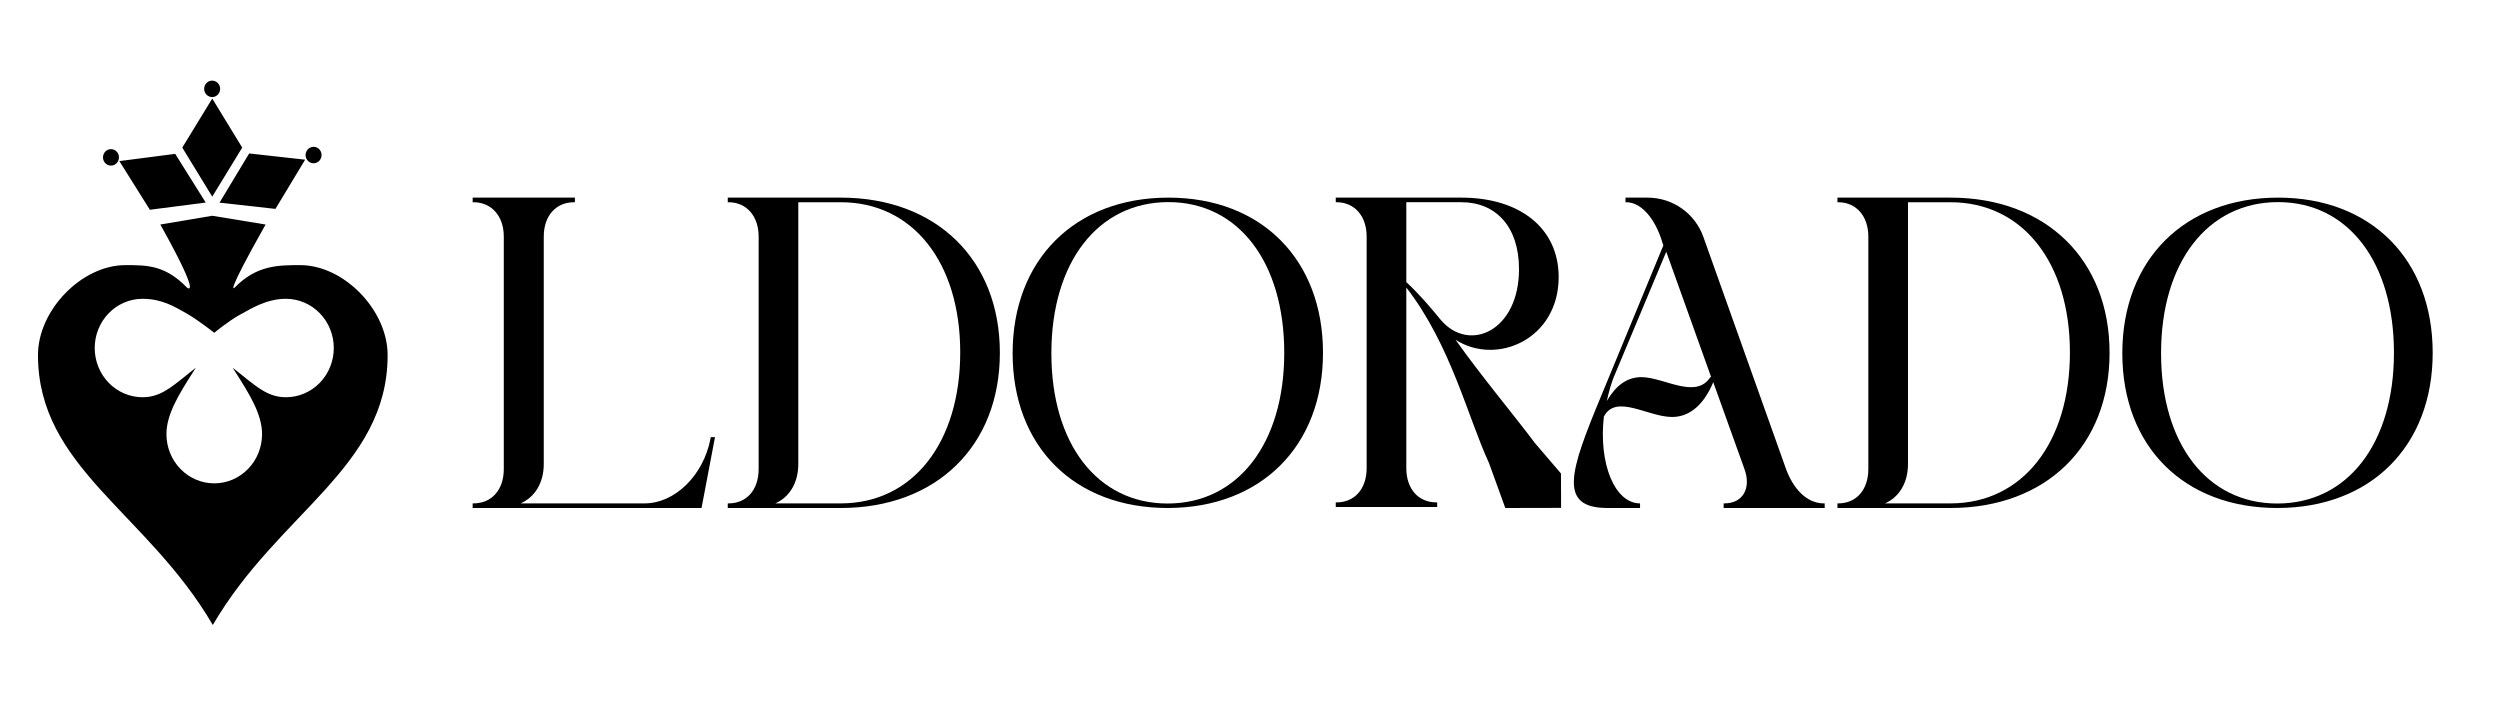 <?xml version="1.0" encoding="UTF-8" standalone="no"?>
<svg
   width="588"
   height="166"
   viewBox="0 0 588 166"
   fill="currentColor"
   version="1.1"
   id="svg9"
   sodipodi:docname="with_font.svg"
   inkscape:version="1.4 (86a8ad7, 2024-10-11)"
   xmlns:inkscape="http://www.inkscape.org/namespaces/inkscape"
   xmlns:sodipodi="http://sodipodi.sourceforge.net/DTD/sodipodi-0.dtd"
   xmlns="http://www.w3.org/2000/svg"
   xmlns:svg="http://www.w3.org/2000/svg">
  <defs
     id="defs9" />
  <sodipodi:namedview
     id="namedview9"
     pagecolor="#ffffff"
     bordercolor="#666666"
     borderopacity="1.0"
     inkscape:showpageshadow="2"
     inkscape:pageopacity="0.0"
     inkscape:pagecheckerboard="0"
     inkscape:deskcolor="#d1d1d1"
     inkscape:zoom="2.1321434"
     inkscape:cx="288.67664"
     inkscape:cy="117.95642"
     inkscape:window-width="1920"
     inkscape:window-height="1051"
     inkscape:window-x="-9"
     inkscape:window-y="-9"
     inkscape:window-maximized="1"
     inkscape:current-layer="svg9" />
  <path
     d="M49.9 18.962C48.862 18.962 48.019 19.828 48.019 20.897C48.019 21.965 48.862 22.831 49.9 22.831C50.938 22.831 51.779 21.965 51.779 20.897C51.779 19.828 50.938 18.962 49.9 18.962ZM49.921 23.184L42.872 34.717L49.921 46.25L56.968 34.717L49.921 23.184ZM73.743 34.533C73.47 34.535 73.192 34.598 72.93 34.729C71.997 35.198 71.61 36.355 72.065 37.315C72.52 38.275 73.645 38.675 74.578 38.207C75.511 37.739 75.898 36.58 75.443 35.62C75.116 34.93 74.443 34.53 73.743 34.533ZM26.114 35.079C25.415 35.075 24.742 35.475 24.415 36.165C23.96 37.126 24.347 38.284 25.28 38.752C26.213 39.221 27.338 38.822 27.793 37.862C28.248 36.902 27.861 35.743 26.928 35.275C26.666 35.143 26.388 35.08 26.114 35.079ZM58.608 36.092L51.625 47.668L64.787 49.132L71.768 37.556L58.608 36.092ZM41.207 36.188L28.072 37.888L35.249 49.336L48.384 47.637L41.207 36.188Z"
     id="path1"
     inkscape:label="Crown" />
  <path
     d="M49.907 50.748L37.707 52.808C47.704 70.689 43.987 67.648 43.987 67.648C38.847 62.358 34.633 62.357 29.493 62.357C19.214 62.357 8.933 72.937 8.933 83.518C8.933 109.968 34.633 120.549 50.052 147C65.471 120.549 91.169 109.968 91.169 83.518C91.169 72.937 80.891 62.357 70.611 62.357C65.471 62.357 60.331 62.358 55.192 67.648C55.192 67.648 52.597 70.292 62.465 52.808L49.907 50.748ZM33.523 70.279C38.114 70.279 41.117 72.173 43.791 73.669C46.464 75.166 50.392 78.267 50.392 78.267C50.392 78.267 53.81 75.453 56.451 74.014C59.091 72.576 62.672 70.279 67.261 70.279C70.243 70.279 73.104 71.499 75.213 73.669C77.322 75.84 78.506 78.783 78.506 81.853C78.506 84.923 77.322 87.868 75.213 90.038C73.104 92.209 70.243 93.429 67.261 93.429C63.364 93.429 60.861 91.412 56.993 88.298C56.29 87.726 55.533 87.123 54.721 86.486L55.382 87.525C58.638 92.659 61.637 97.387 61.637 102.109C61.637 105.179 60.453 108.124 58.344 110.294C56.235 112.465 53.374 113.686 50.392 113.686C47.409 113.686 44.548 112.465 42.439 110.294C40.33 108.124 39.146 105.179 39.146 102.109C39.146 97.384 42.146 92.655 45.401 87.525L46.063 86.486C45.251 87.124 44.493 87.729 43.791 88.298C39.922 91.412 37.42 93.429 33.523 93.429C30.54 93.429 27.681 92.209 25.572 90.038C23.463 87.868 22.277 84.923 22.277 81.853C22.277 78.783 23.463 75.84 25.572 73.669C27.681 71.499 30.54 70.279 33.523 70.279Z"
     id="path2"
     inkscape:label="Heart" />
  <path
     d="M111.169 119.481V118.396H111.367C115.623 118.396 118.492 115.239 118.492 110.307V55.655C118.492 50.723 115.524 47.566 111.367 47.566H111.169V46.481H135.216V47.566H135.018C130.763 47.566 127.893 50.723 127.893 55.655V109.123C127.893 113.562 125.815 116.916 122.451 118.396H151.643C158.669 118.396 165.399 111.885 167.081 103.303L167.18 102.81H168.169L165.003 119.481H111.169Z"
     fill="currentColor"
     id="path3"
     inkscape:label="L" />
  <path
     d="M171.169 46.481V47.567H171.365C175.488 47.567 178.433 50.723 178.433 55.655V110.307C178.433 115.239 175.586 118.397 171.365 118.397H171.169V119.481H197.77C220.249 119.481 235.169 104.881 235.169 82.981C235.169 61.081 220.249 46.481 197.77 46.481H171.169ZM187.759 47.567H197.77C214.654 47.567 225.845 61.673 225.845 82.883C225.845 104.191 214.654 118.397 197.77 118.397H182.359C185.696 116.917 187.759 113.562 187.759 109.123V47.567Z"
     id="path4"
     inkscape:label="D" />
  <path
     d="M274.813 46.481C252.75 46.481 238.169 61.138 238.169 83.076C238.169 105.015 252.655 119.481 274.622 119.481C296.589 119.481 311.169 104.919 311.169 82.981C311.169 61.139 296.78 46.481 274.813 46.481ZM274.813 47.535C291.312 47.535 302.055 61.713 302.055 82.981C302.055 104.344 291.121 118.427 274.622 118.427C258.122 118.427 247.283 104.44 247.283 83.076C247.283 61.713 258.218 47.535 274.813 47.535Z"
     id="path5"
     inkscape:label="O" />
  <path
     d="M314.169 46.481V47.563H314.365C318.489 47.563 321.434 50.709 321.434 55.625V110.099C321.434 115.015 318.587 118.163 314.365 118.163H314.169V119.243H338.028V118.163H337.832C333.61 118.163 330.763 115.015 330.763 110.099V67.622C341.239 81.155 345.203 98.055 350.217 108.918L354.046 119.481L367.169 119.453L367.141 111.367L360.981 104.167C356.392 98.014 348.284 88.322 342.348 79.913C351.97 86.108 366.598 79.814 366.598 65.164C366.598 53.659 357.468 46.481 343.723 46.481H314.169ZM330.763 47.563H343.723C351.872 47.563 357.272 53.364 357.272 63.295C357.272 77.848 345.587 83.058 338.911 75.29C336.358 72.144 333.708 69.097 330.763 66.344V47.563Z"
     id="path6"
     inkscape:label="R" />
  <path
     d="M382.318 46.481V47.567H382.513C385.741 47.567 388.774 50.821 390.535 55.655L391.219 57.726L376.548 93.241C369.212 110.899 366.375 119.481 378.112 119.481H385.741V118.397C379.775 118.397 375.961 109.024 377.232 97.976C380.069 92.55 387.6 98.074 393.273 98.074C397.674 98.074 400.902 94.82 402.956 89.887L410.291 110.307C411.954 114.845 409.9 118.397 405.597 118.397H405.402V119.481H429.169V118.397H428.972C424.864 118.397 421.736 114.845 420.073 110.307L400.608 55.655C398.652 50.229 393.469 46.481 387.502 46.481H382.318ZM391.904 59.208L402.467 88.703H402.271C398.848 94.03 391.317 88.703 386.036 88.703C382.612 88.703 379.971 90.775 377.917 94.327C378.406 92.156 378.992 89.886 379.97 87.716L391.904 59.208Z"
     id="path7"
     inkscape:label="A" />
  <path
     d="M432.169 46.481V47.567H432.365C436.488 47.567 439.433 50.723 439.433 55.655V110.307C439.433 115.239 436.586 118.397 432.365 118.397H432.169V119.481H458.77C481.249 119.481 496.169 104.881 496.169 82.981C496.169 61.081 481.249 46.481 458.77 46.481H432.169ZM448.759 47.567H458.77C475.654 47.567 486.845 61.673 486.845 82.883C486.845 104.191 475.654 118.397 458.77 118.397H443.359C446.696 116.917 448.759 113.562 448.759 109.123V47.567Z"
     id="path8"
     inkscape:label="D" />
  <path
     d="M535.813 46.481C513.75 46.481 499.169 61.138 499.169 83.076C499.169 105.015 513.655 119.481 535.622 119.481C557.589 119.481 572.169 104.919 572.169 82.981C572.169 61.139 557.78 46.481 535.813 46.481ZM535.813 47.535C552.312 47.535 563.057 61.713 563.057 82.981C563.057 104.344 552.121 118.427 535.622 118.427C519.122 118.427 508.283 104.44 508.283 83.076C508.283 61.713 519.218 47.535 535.813 47.535Z"
     id="path9"
     inkscape:label="O" />
</svg>
